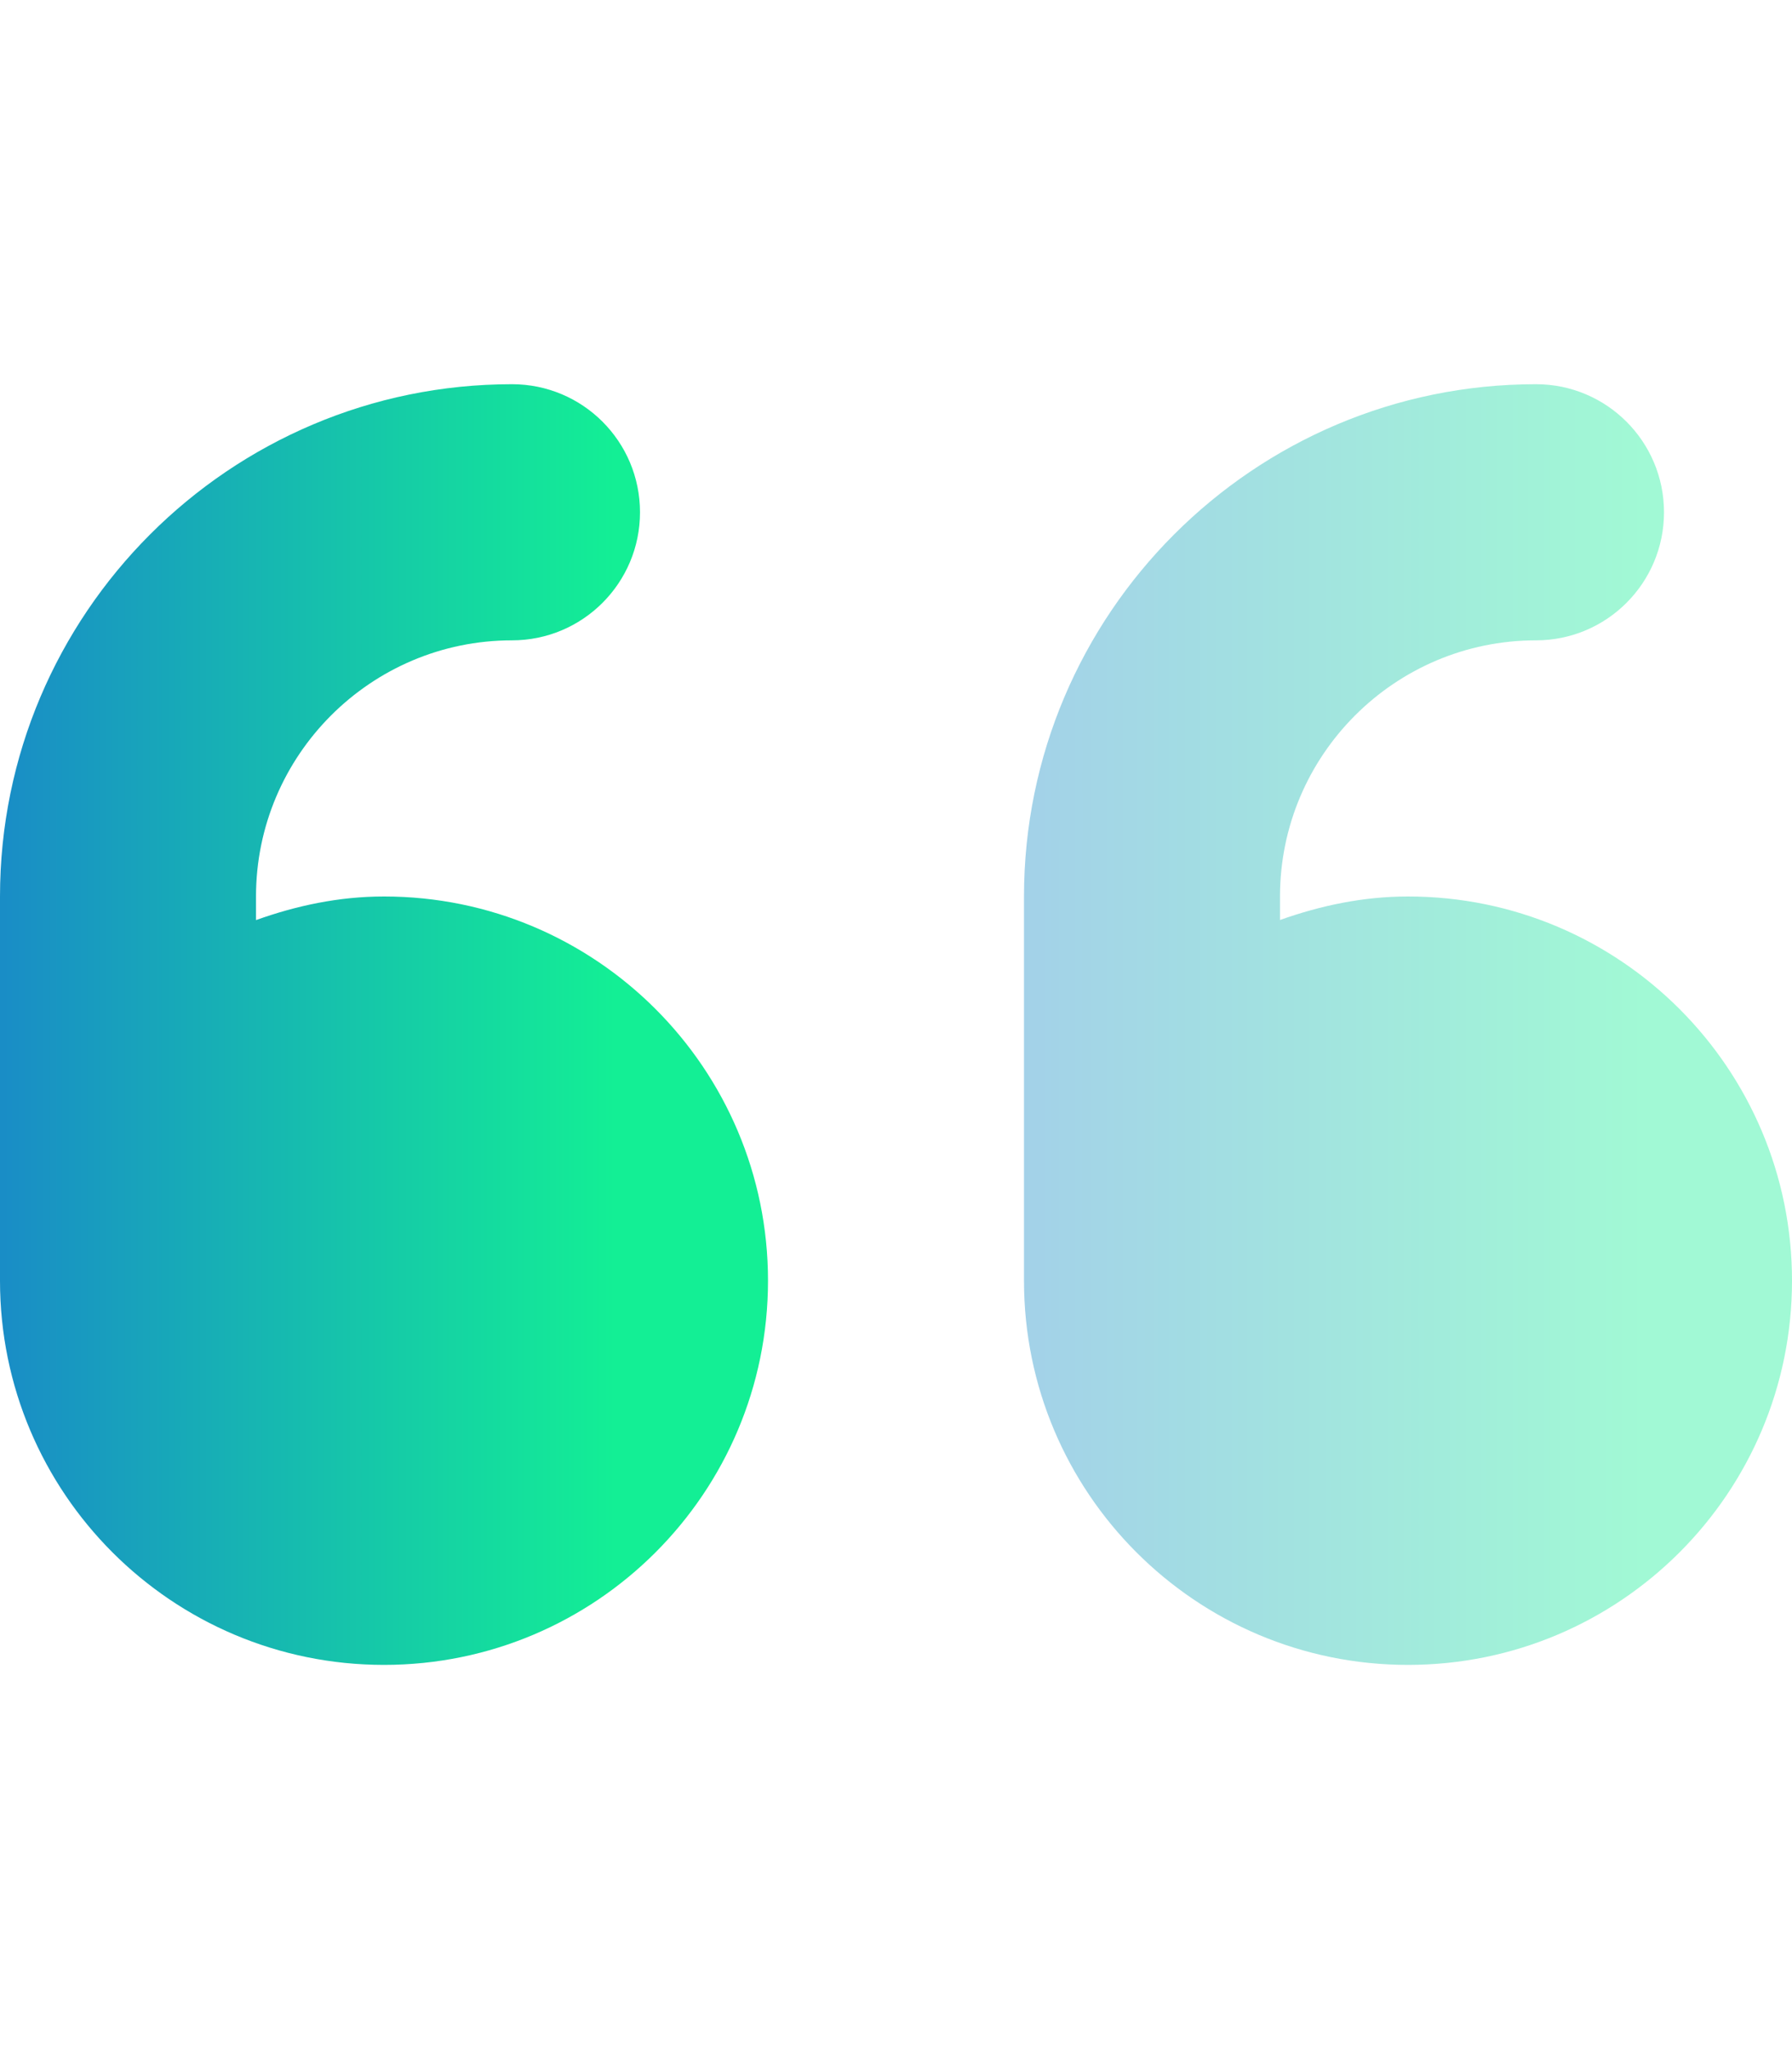 <svg viewBox="0 0 42 48" fill="none" xmlns="http://www.w3.org/2000/svg">
<path d="M9 21C7.942 21 6.942 21.216 6 21.553V21C6 17.691 8.691 15 12 15C13.657 15 15 13.657 15 12C15 10.343 13.659 9 12 9C5.383 9 0 14.381 0 21V30C0 34.971 4.029 39 9 39C13.971 39 18 34.971 18 30C18 25.029 13.969 21 9 21Z" fill="url(#paint0_linear_9508_44983)"/>
<path opacity="0.4" d="M33 21C31.942 21 30.942 21.216 30 21.551V21C30 17.691 32.691 15 36 15C37.657 15 39 13.657 39 12C39 10.343 37.657 9 36 9C29.383 9 24 14.383 24 21V30C24 34.971 28.029 39 33 39C37.971 39 42 34.971 42 30C42 25.029 37.969 21 33 21Z" fill="url(#paint1_linear_9508_44983)"/>
<defs>
<linearGradient id="paint0_linear_9508_44983" x1="-16.471" y1="9" x2="18" y2="9" gradientUnits="userSpaceOnUse">
<stop stop-color="#201CFF"/>
<stop offset="0.896" stop-color="#13EF95"/>
</linearGradient>
<linearGradient id="paint1_linear_9508_44983" x1="7.529" y1="9" x2="42" y2="9" gradientUnits="userSpaceOnUse">
<stop stop-color="#201CFF"/>
<stop offset="0.896" stop-color="#13EF95"/>
</linearGradient>
</defs>
</svg>
